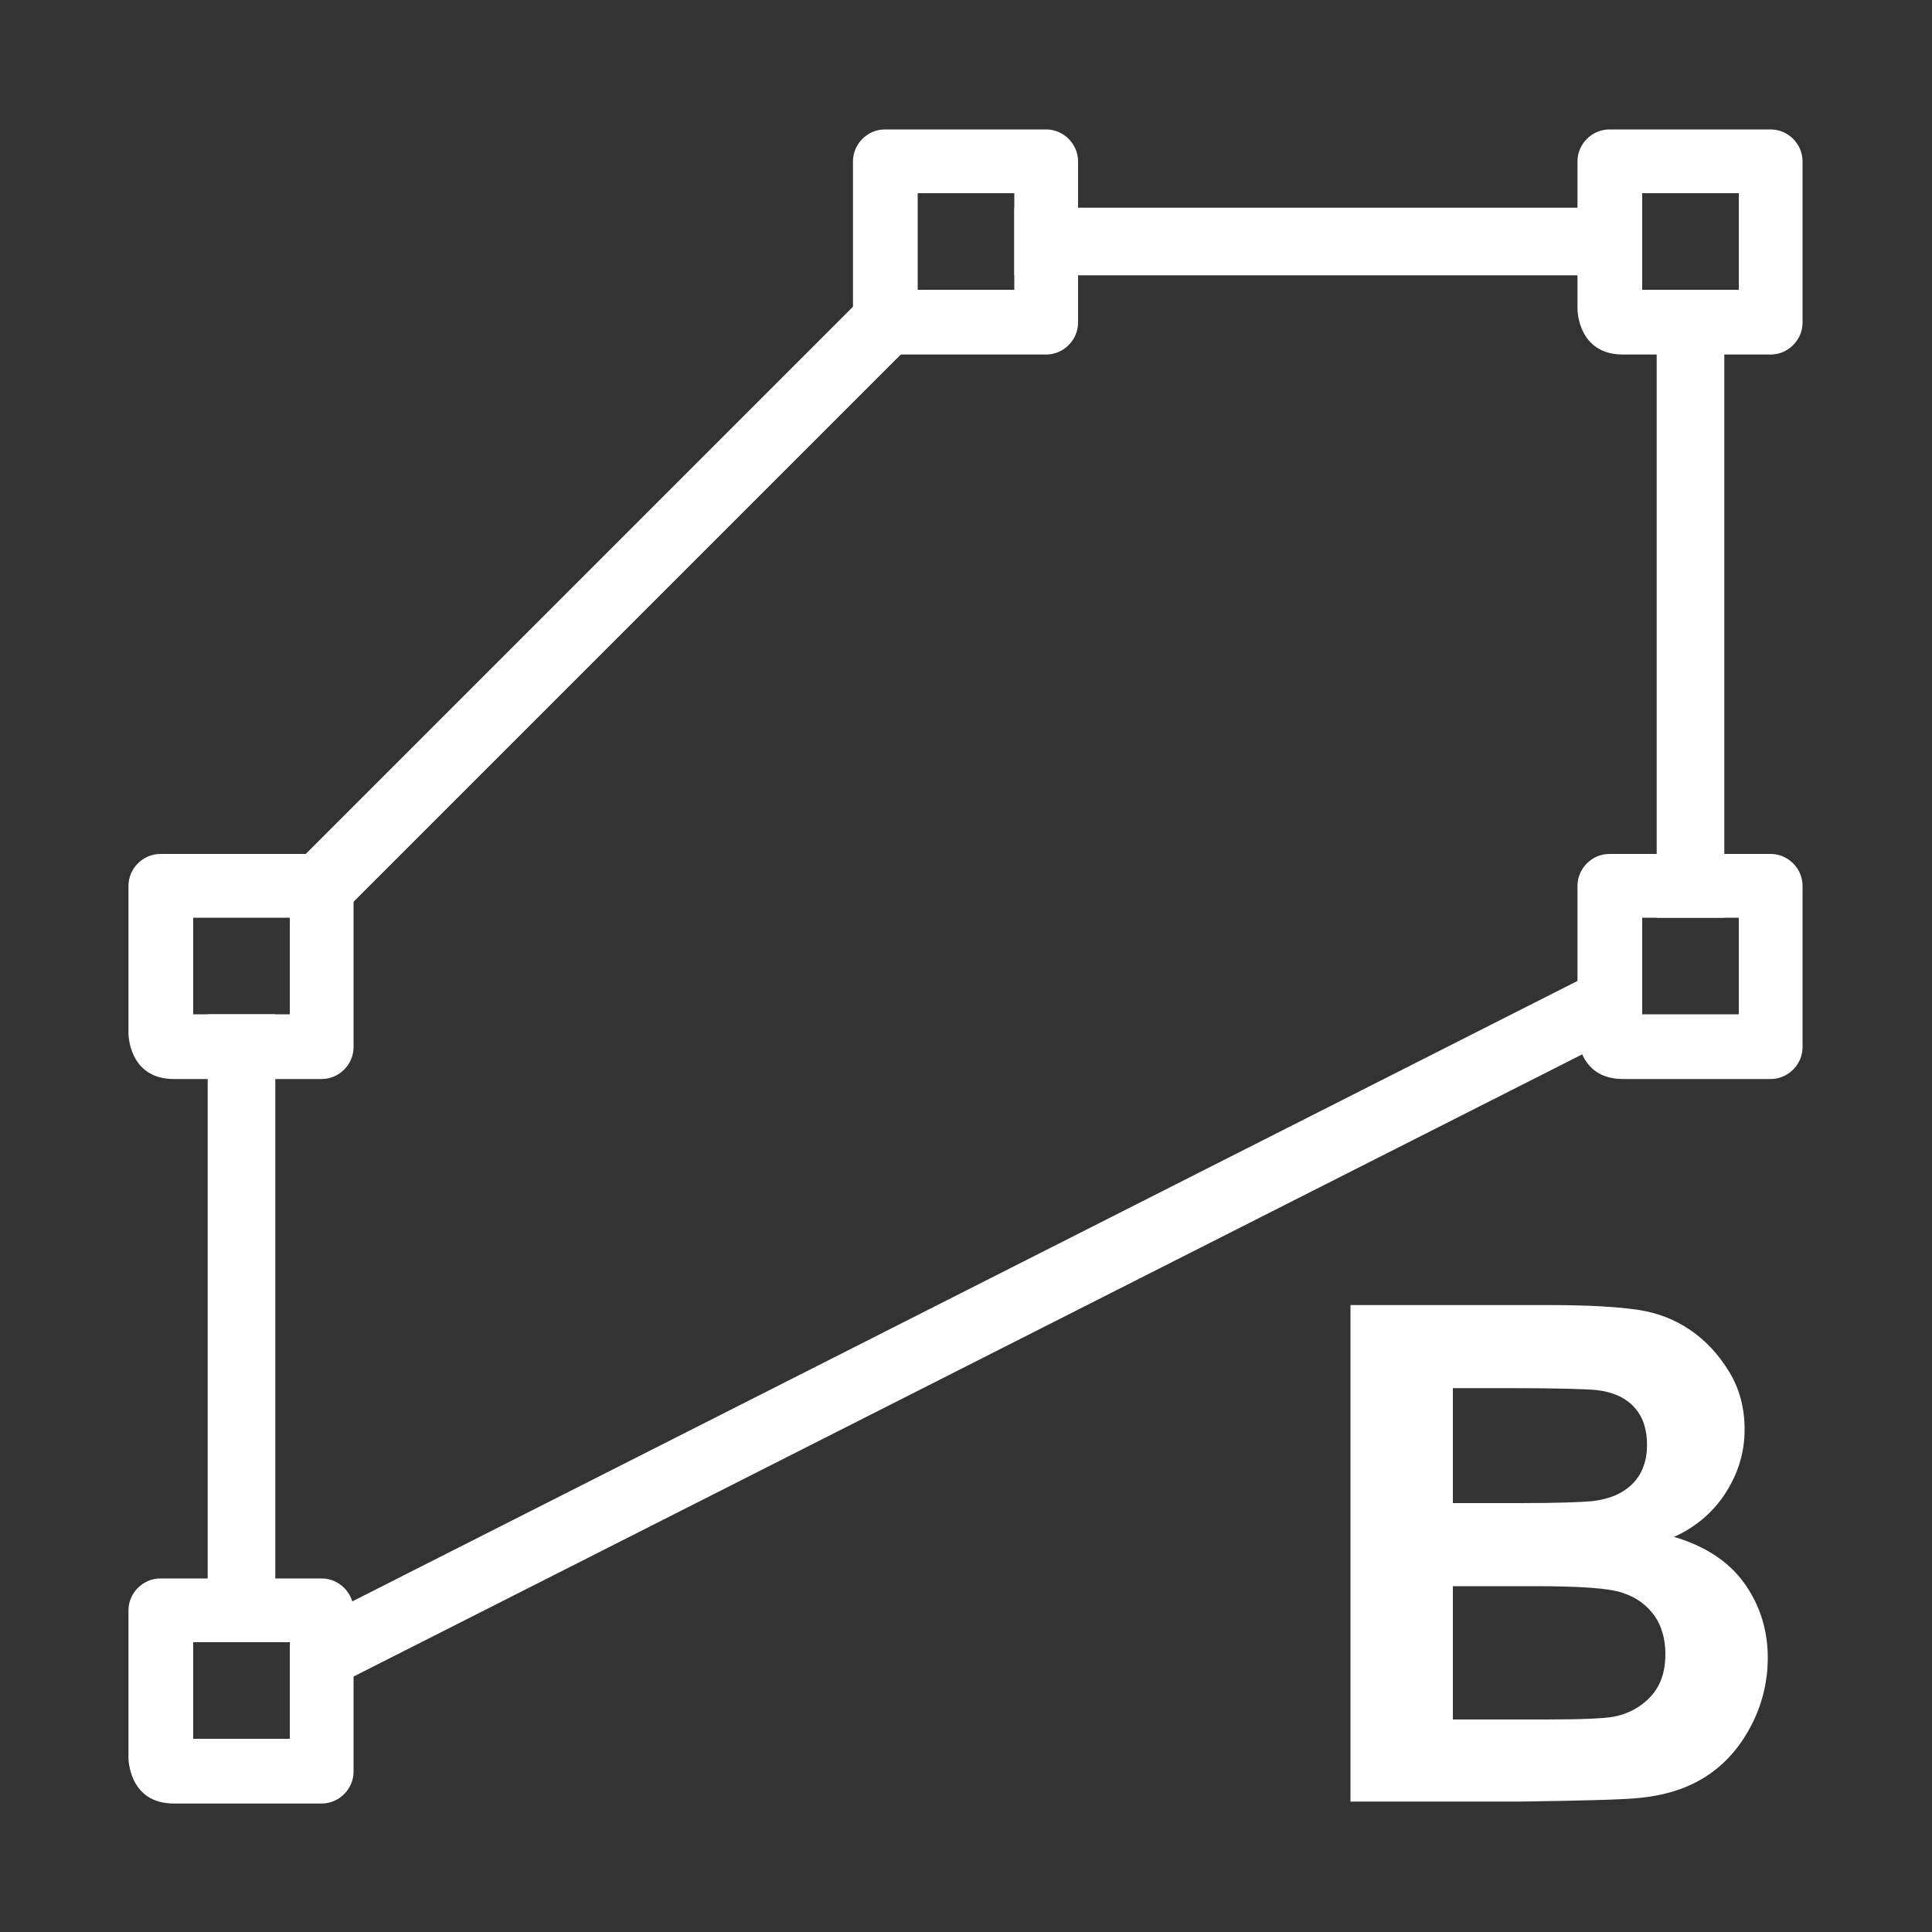 <?xml version="1.0" encoding="utf-8"?>
<!-- Generator: Adobe Illustrator 24.0.2, SVG Export Plug-In . SVG Version: 6.00 Build 0)  -->
<svg version="1.1" id="图层_1" xmlns="http://www.w3.org/2000/svg" xmlns:xlink="http://www.w3.org/1999/xlink" x="0px" y="0px"
	 viewBox="0 0 200 200" style="enable-background:new 0 0 200 200;" xml:space="preserve">
<rect x="0" y="0" width="200" height="200" fill="#333333" stroke="none"/>
<style type="text/css">
	.st0{fill:#FFFFFF;}
	.st1{fill:none;stroke:#FFFFFF;stroke-width:7;stroke-miterlimit:10;}
</style>
<path class="st0" d="M88.3,32V16.7c0-1.8,1.5-3.3,3.3-3.3h16.7c1.8,0,3.3,1.5,3.3,3.3v16.7c0,1.8-1.5,3.3-3.3,3.3c0,0-10.6,0-15.3,0
	S88.3,32,88.3,32z M105,20H95v10h10V20z"/>
<path class="st0" d="M13.3,107V91.7c0-1.8,1.5-3.3,3.3-3.3h16.7c1.8,0,3.3,1.5,3.3,3.3v16.7c0,1.8-1.5,3.3-3.3,3.3
	c0,0-10.6,0-15.3,0S13.3,107,13.3,107z M30,95H20v10h10V95z"/>
<path class="st0" d="M13.3,182v-15.3c0-1.8,1.5-3.3,3.3-3.3h16.7c1.8,0,3.3,1.5,3.3,3.3v16.7c0,1.8-1.5,3.3-3.3,3.3
	c0,0-10.6,0-15.3,0S13.3,182,13.3,182z M30,170H20v10h10V170z"/>
<path class="st0" d="M163.3,32V16.7c0-1.8,1.5-3.3,3.3-3.3h16.7c1.8,0,3.3,1.5,3.3,3.3v16.7c0,1.8-1.5,3.3-3.3,3.3
	c0,0-10.6,0-15.3,0S163.3,32,163.3,32z M180,20h-10v10h10V20z"/>
<path class="st0" d="M163.3,107V91.7c0-1.8,1.5-3.3,3.3-3.3h16.7c1.8,0,3.3,1.5,3.3,3.3v16.7c0,1.8-1.5,3.3-3.3,3.3
	c0,0-10.6,0-15.3,0S163.3,107,163.3,107z M180,95h-10v10h10V95z"/>
<g>
	<path class="st0" d="M139.9,135.1h20.6c4.1,0,7.1,0.2,9.1,0.5s3.8,1,5.4,2.1s2.9,2.5,4,4.3s1.6,3.8,1.6,6c0,2.4-0.7,4.6-2,6.6
		s-3.1,3.5-5.3,4.5c3.1,0.9,5.6,2.5,7.2,4.7s2.5,4.8,2.5,7.8c0,2.3-0.5,4.6-1.6,6.8s-2.6,4-4.5,5.3s-4.2,2.1-7,2.4
		c-1.7,0.2-5.9,0.3-12.6,0.4h-17.5V135.1z M150.4,143.7v11.9h6.8c4.1,0,6.6-0.1,7.6-0.2c1.8-0.2,3.2-0.8,4.2-1.8s1.5-2.4,1.5-4
		c0-1.6-0.4-2.9-1.3-3.9s-2.2-1.6-3.9-1.8c-1-0.1-4-0.2-8.9-0.2H150.4z M150.4,164.2V178h9.6c3.7,0,6.1-0.1,7.1-0.3
		c1.5-0.3,2.8-1,3.8-2.1c1-1.1,1.5-2.5,1.5-4.4c0-1.5-0.4-2.9-1.1-3.9c-0.8-1.1-1.8-1.9-3.3-2.4c-1.4-0.5-4.5-0.7-9.2-0.7H150.4z"/>
</g>
<line class="st1" x1="30" y1="95" x2="95" y2="30"/>
<line class="st1" x1="33.7" y1="171.1" x2="166.4" y2="103.9"/>
<line class="st1" x1="25" y1="170" x2="25" y2="105"/>
<line class="st1" x1="175" y1="95" x2="175" y2="30"/>
<line class="st1" x1="105" y1="25" x2="170" y2="25"/>
</svg>
